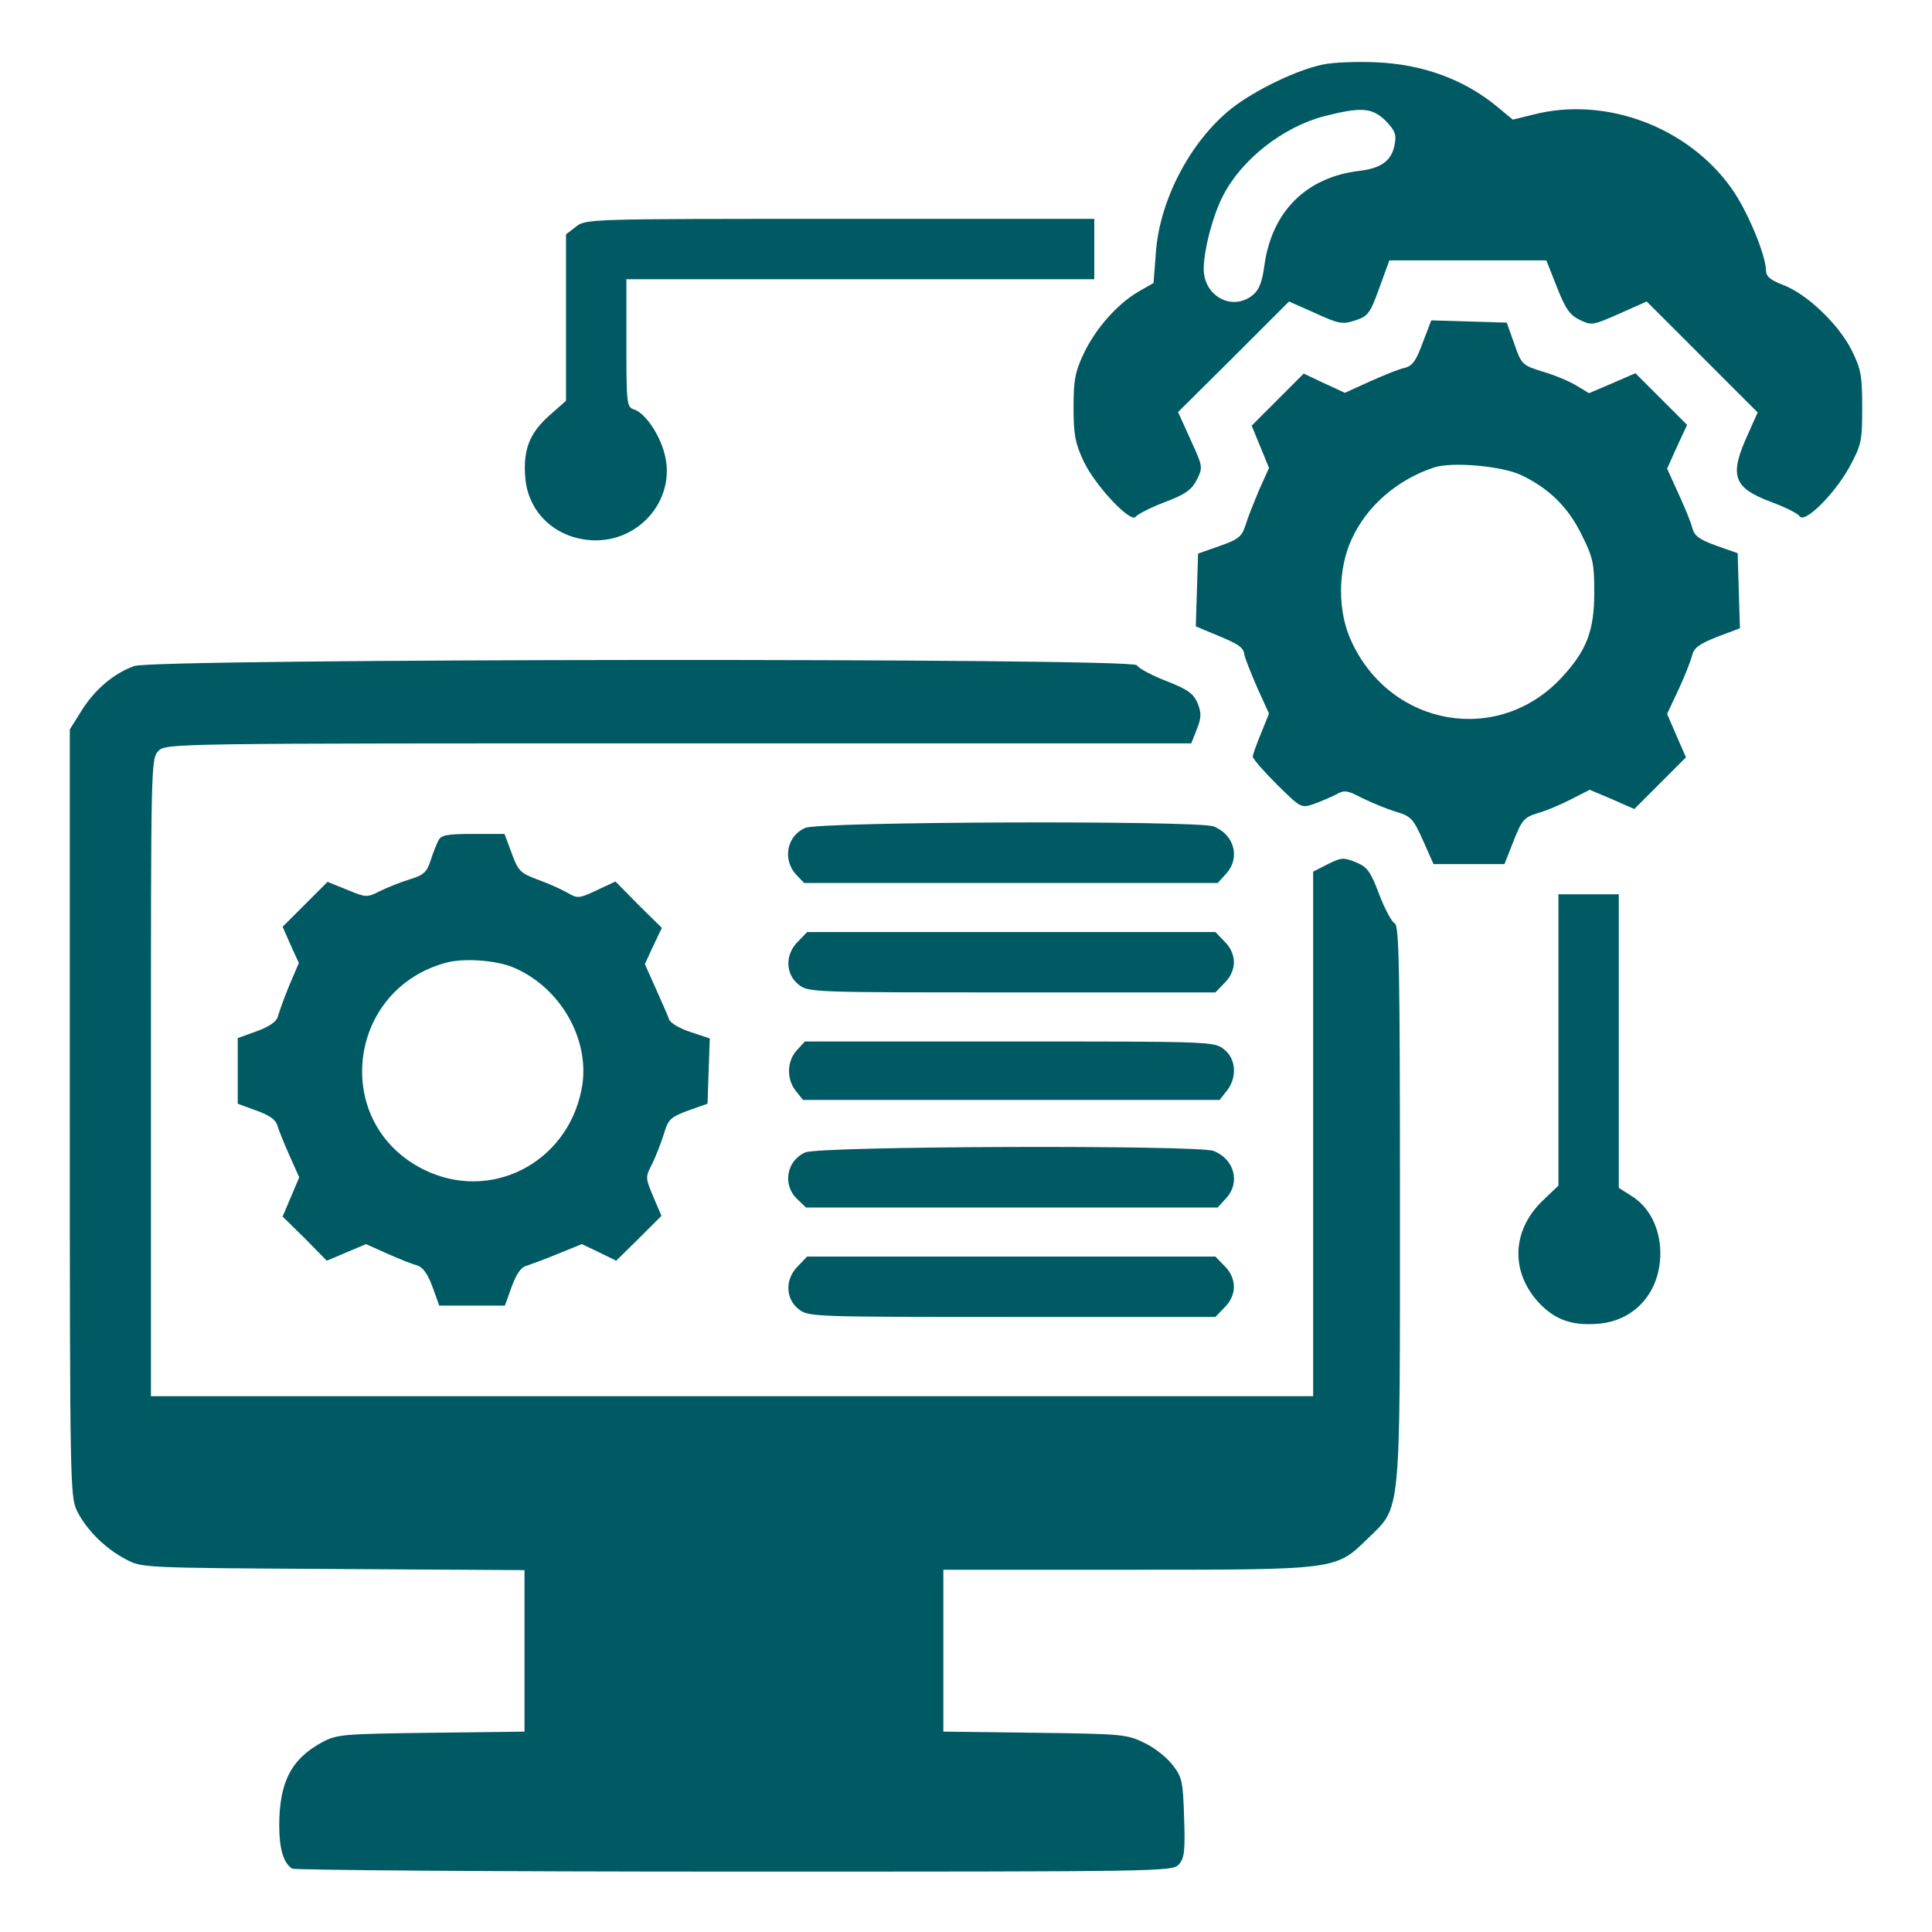 <?xml version="1.0" standalone="no"?>
<!DOCTYPE svg PUBLIC "-//W3C//DTD SVG 20010904//EN"
        "http://www.w3.org/TR/2001/REC-SVG-20010904/DTD/svg10.dtd">
<svg version="1.0" xmlns="http://www.w3.org/2000/svg"
     width="512pt" height="512pt" viewBox="0 0 512 512"
     preserveAspectRatio="xMidYMid meet">

    <g transform="translate(0,512) scale(0.1,-0.1)"
       fill="#005A64" stroke="none">
        <path d="M3506 4949 c-69 -14 -181 -68 -243 -117 -109 -87 -191 -244 -200
-384 l-6 -78 -42 -24 c-56 -34 -112 -97 -144 -165 -22 -47 -26 -70 -26 -141 0
-71 4 -94 27 -143 31 -65 126 -166 138 -146 5 6 39 24 76 38 56 21 72 33 86
60 16 33 16 34 -17 106 l-33 73 147 146 147 147 70 -31 c63 -29 72 -30 106
-19 33 11 39 18 63 85 l27 74 208 0 208 0 28 -71 c23 -58 34 -74 61 -87 31
-15 35 -14 105 17 l72 32 147 -147 147 -147 -25 -56 c-51 -111 -41 -143 60
-181 38 -14 72 -31 76 -38 13 -21 93 59 132 130 32 59 34 69 34 158 0 84 -3
102 -28 152 -34 68 -118 149 -182 173 -34 13 -45 23 -45 39 -1 41 -48 155 -90
215 -116 165 -336 247 -528 197 l-53 -13 -41 34 c-87 72 -197 113 -323 118
-49 2 -112 0 -139 -6z m166 -149 c25 -26 29 -36 24 -63 -8 -43 -35 -63 -95
-70 -139 -17 -230 -107 -250 -249 -6 -45 -14 -66 -31 -80 -54 -44 -130 -3
-130 69 0 50 24 142 51 194 49 96 158 182 268 211 99 25 127 23 163 -12z"/>
        <path d="M1526 4519 l-26 -20 0 -221 0 -220 -44 -39 c-53 -47 -70 -91 -64
-165 8 -97 87 -166 188 -166 122 1 212 115 181 230 -14 53 -52 108 -81 117
-19 6 -20 15 -20 176 l0 169 620 0 620 0 0 80 0 80 -674 0 c-666 0 -674 0
-700 -21z"/>
        <path d="M3770 4211 c-17 -47 -27 -61 -48 -66 -15 -3 -56 -20 -92 -36 l-66
-30 -54 25 -55 26 -69 -69 -69 -69 23 -56 23 -56 -26 -58 c-13 -31 -30 -73
-36 -93 -10 -31 -18 -38 -69 -56 l-57 -20 -3 -97 -3 -96 48 -20 c68 -28 78
-35 81 -56 2 -10 18 -50 34 -87 l31 -68 -21 -52 c-12 -29 -22 -57 -22 -62 0
-6 29 -39 64 -74 63 -62 64 -63 97 -52 19 7 45 18 59 25 22 13 30 12 70 -9 25
-12 65 -29 89 -36 40 -12 46 -18 72 -76 l28 -63 94 0 94 0 24 61 c22 56 28 63
64 74 22 6 62 23 89 37 l49 25 59 -25 59 -26 69 69 68 68 -25 57 -25 58 30 64
c16 34 32 75 36 90 5 21 18 31 66 50 l61 23 -3 99 -3 100 -57 20 c-44 16 -58
26 -63 46 -3 14 -20 55 -37 92 l-30 66 26 58 27 58 -69 69 -68 68 -62 -27 -61
-26 -33 20 c-18 11 -58 28 -89 37 -55 17 -57 19 -76 74 l-20 56 -100 3 -100 3
-23 -60z m261 -350 c74 -35 125 -85 161 -159 30 -60 33 -76 33 -152 0 -101
-20 -154 -86 -225 -167 -181 -452 -132 -557 94 -38 80 -37 192 0 272 40 88
121 158 218 190 47 16 181 4 231 -20z"/>
        <path d="M356 3355 c-54 -19 -106 -63 -141 -120 l-30 -48 0 -1016 c0 -985 1
-1017 19 -1055 25 -50 75 -100 129 -128 42 -23 45 -23 550 -26 l507 -3 0 -214
0 -214 -247 -3 c-233 -3 -250 -4 -289 -25 -82 -44 -114 -106 -114 -221 0 -61
11 -99 34 -114 6 -4 533 -8 1172 -8 1135 0 1161 0 1178 19 15 17 17 36 14 124
-3 95 -5 107 -30 139 -15 20 -49 47 -75 59 -46 23 -59 24 -290 27 l-243 3 0
215 0 214 483 0 c562 0 556 -1 642 83 89 87 85 47 85 893 0 614 -2 733 -14
737 -7 3 -26 37 -41 77 -23 61 -32 73 -62 85 -32 13 -38 13 -74 -5 l-39 -20 0
-695 0 -695 -1540 0 -1540 0 0 845 c0 832 0 845 20 865 20 20 33 20 1378 20
l1359 0 15 38 c12 31 12 42 2 68 -11 26 -26 37 -85 60 -39 15 -73 34 -76 41
-8 20 -2601 18 -2657 -2z"/>
        <path d="M2134 2926 c-49 -21 -61 -84 -24 -124 l21 -22 548 0 548 0 21 23 c40
42 24 105 -32 127 -44 16 -1043 13 -1082 -4z"/>
        <path d="M1162 2893 c-5 -10 -15 -34 -21 -54 -10 -30 -18 -38 -54 -49 -23 -7
-59 -21 -79 -31 -36 -18 -37 -18 -88 3 l-52 21 -59 -59 -60 -60 21 -48 22 -48
-26 -61 c-14 -34 -27 -71 -30 -82 -4 -13 -23 -26 -56 -38 l-50 -18 0 -87 0
-87 49 -18 c34 -12 52 -24 56 -40 4 -12 18 -48 32 -79 l26 -58 -22 -52 -22
-52 59 -58 58 -59 52 22 52 22 58 -26 c31 -14 67 -28 79 -31 14 -5 27 -23 39
-56 l18 -50 87 0 87 0 18 50 c12 33 25 52 38 55 12 4 50 18 84 32 l64 26 46
-22 45 -22 60 59 60 60 -22 51 c-21 51 -21 51 -2 88 10 21 24 57 31 80 11 37
18 43 64 60 l51 18 3 87 3 86 -51 17 c-28 9 -54 24 -57 34 -3 9 -19 45 -35 81
l-29 65 22 48 23 48 -62 61 -61 62 -49 -23 c-47 -22 -51 -23 -78 -7 -16 9 -51
25 -79 35 -46 17 -52 23 -69 70 l-19 51 -83 0 c-69 0 -85 -3 -92 -17z m199
-337 c127 -54 206 -196 180 -324 -39 -196 -243 -299 -419 -211 -246 123 -203
481 65 549 47 11 129 5 174 -14z"/>
        <path d="M4130 2364 l0 -386 -44 -42 c-79 -78 -83 -185 -10 -266 43 -47 89
-64 160 -58 97 8 164 84 164 187 0 65 -29 123 -77 152 l-33 21 0 389 0 389
-80 0 -80 0 0 -386z"/>
        <path d="M2115 2625 c-35 -34 -34 -86 1 -114 26 -21 36 -21 566 -21 l539 0 24
25 c16 15 25 36 25 55 0 19 -9 40 -25 55 l-24 25 -541 0 -541 0 -24 -25z"/>
        <path d="M2112 2337 c-27 -29 -28 -77 -3 -108 l19 -24 552 0 552 0 19 24 c28
35 25 85 -7 110 -26 21 -36 21 -569 21 l-542 0 -21 -23z"/>
        <path d="M2134 2066 c-50 -22 -61 -87 -21 -124 l23 -22 545 0 546 0 21 23 c40
42 24 105 -32 127 -44 16 -1043 13 -1082 -4z"/>
        <path d="M2115 1765 c-35 -34 -34 -86 1 -114 26 -21 36 -21 566 -21 l539 0 24
25 c16 15 25 36 25 55 0 19 -9 40 -25 55 l-24 25 -541 0 -541 0 -24 -25z"/>
    </g>
</svg>
